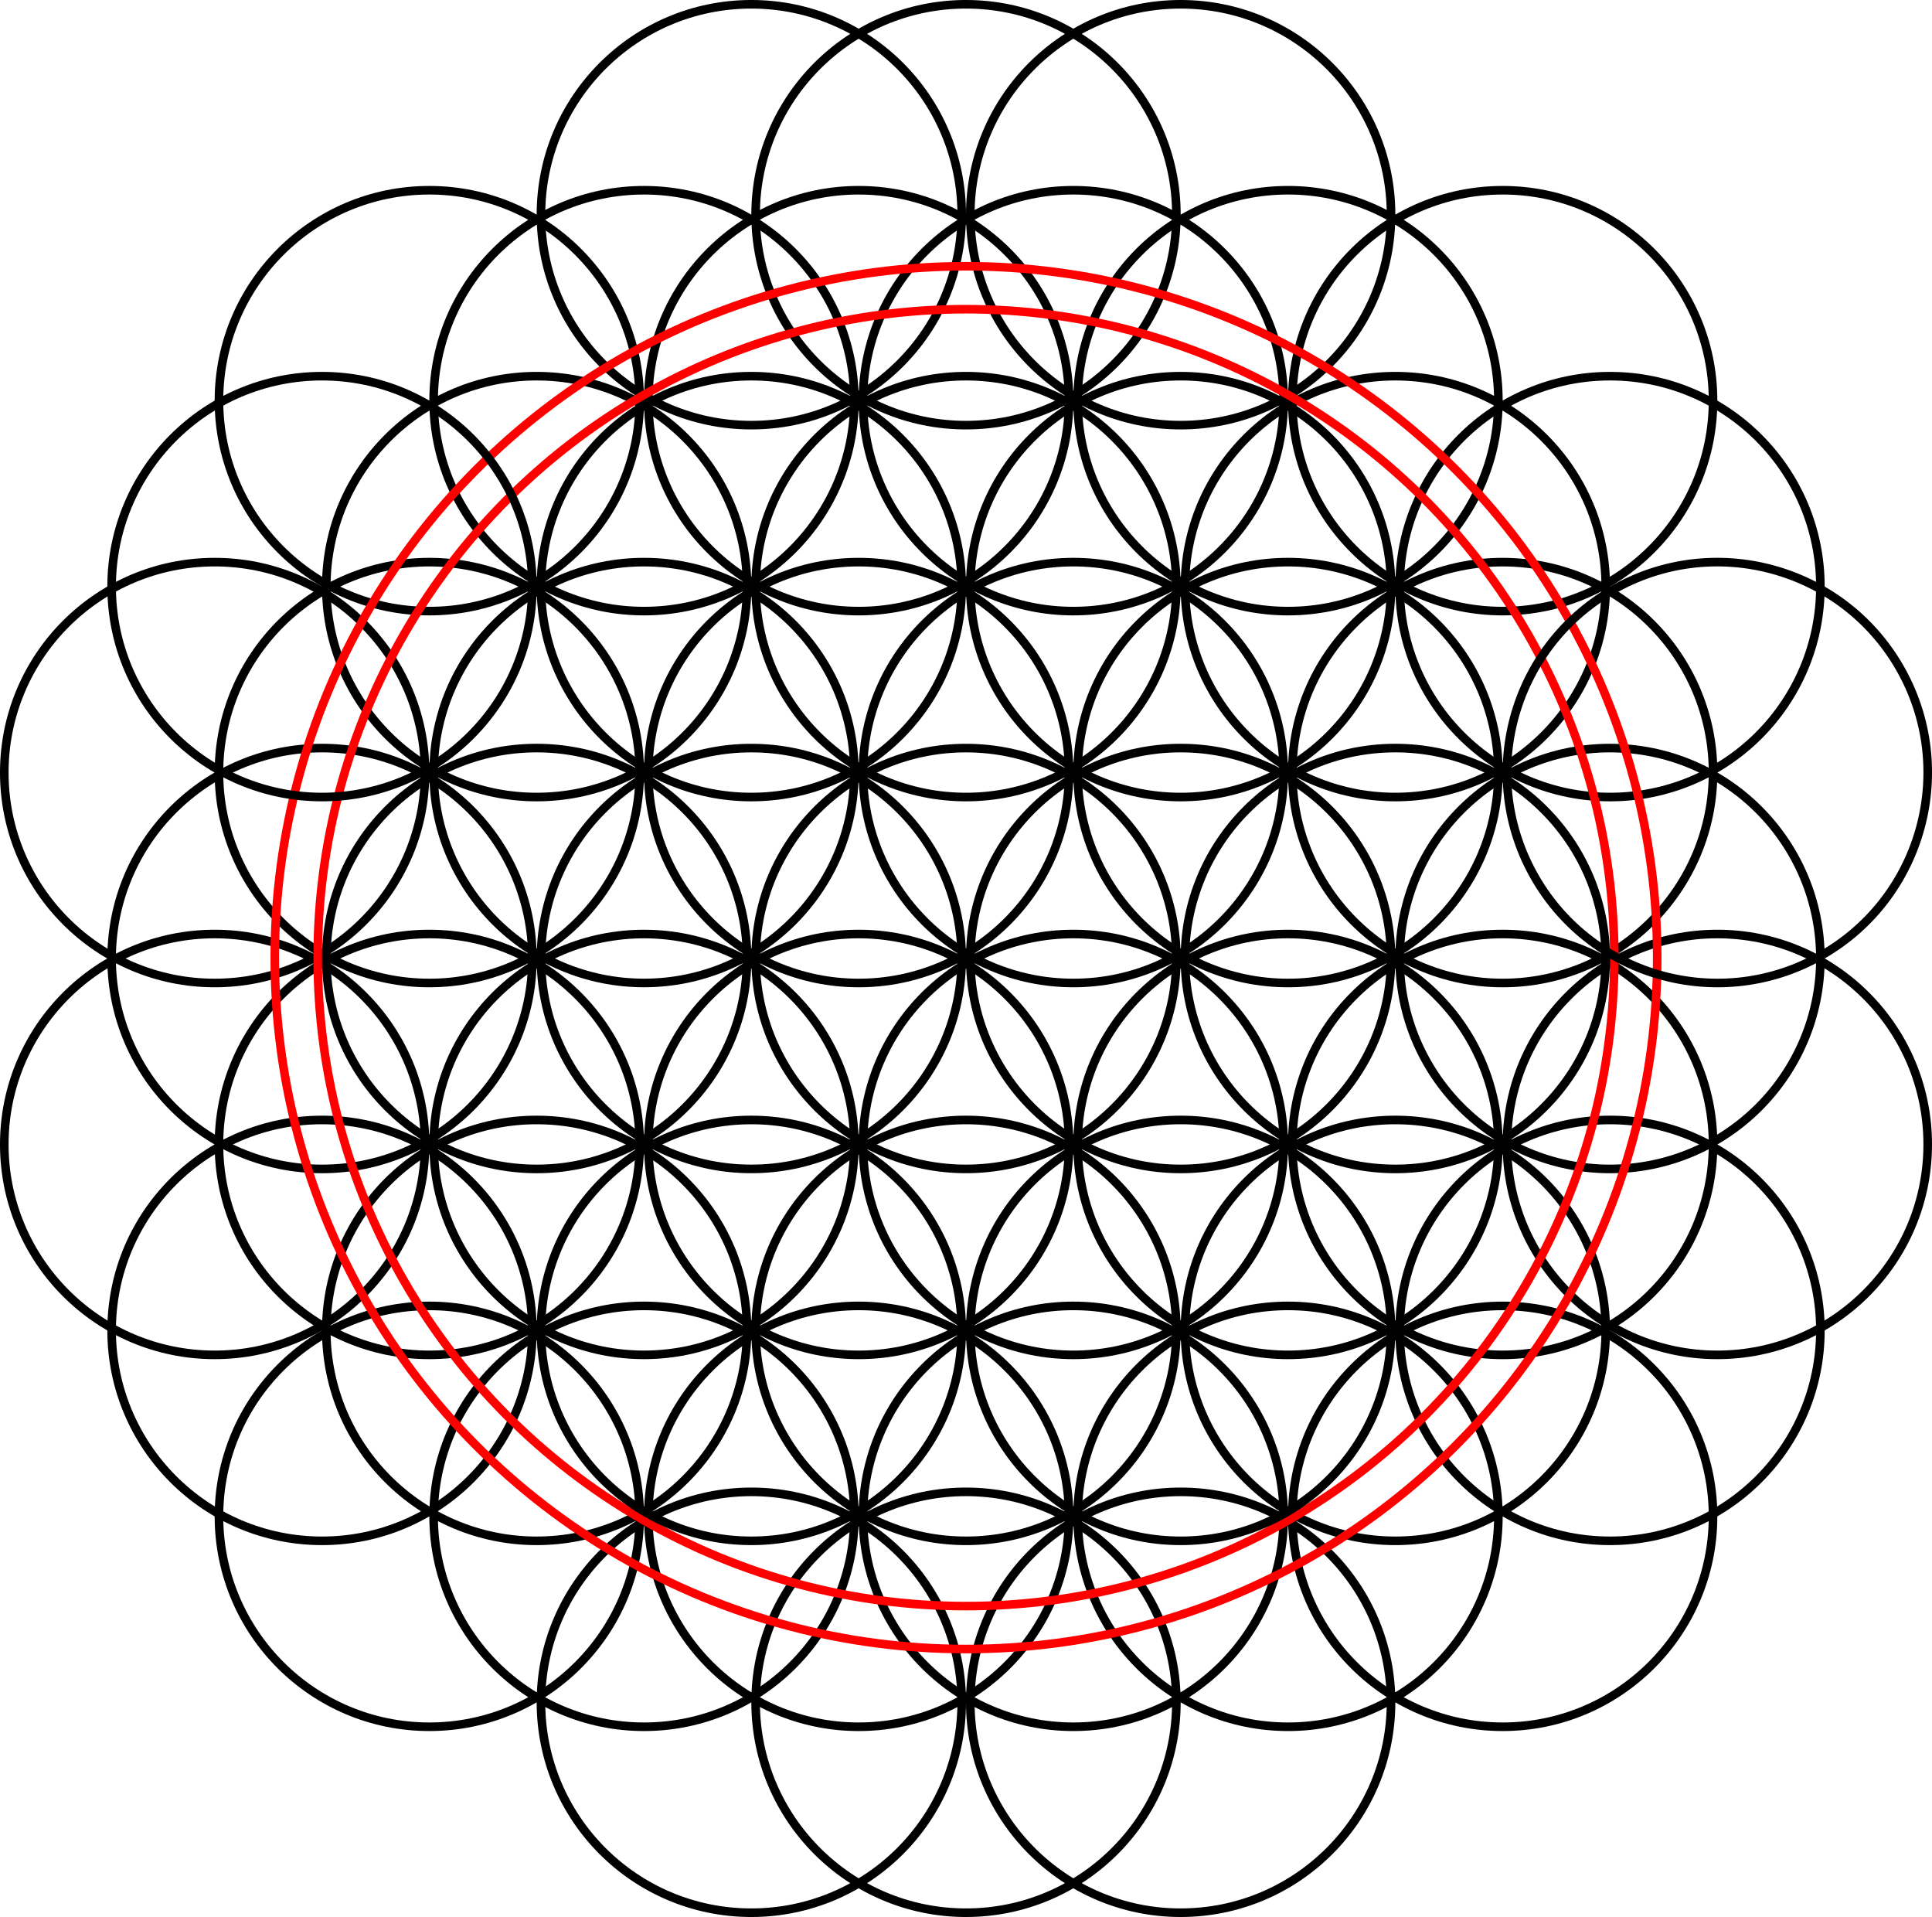 <?xml version="1.0" encoding="UTF-8" standalone="no"?>
<!-- Created with Inkscape (http://www.inkscape.org/) -->

<svg
   width="450"
   height="446.4"
   viewBox="0 0 119.062 118.11"
   version="1.1"
   id="svg5"
   inkscape:version="1.1 (c68e22c387, 2021-05-23)"
   sodipodi:docname="Mandala7.svg"
   xmlns:inkscape="http://www.inkscape.org/namespaces/inkscape"
   xmlns:sodipodi="http://sodipodi.sourceforge.net/DTD/sodipodi-0.dtd"
   xmlns="http://www.w3.org/2000/svg"
   xmlns:svg="http://www.w3.org/2000/svg">
  <sodipodi:namedview
     id="namedview7"
     pagecolor="#505050"
     bordercolor="#ffffff"
     borderopacity="1"
     inkscape:pageshadow="0"
     inkscape:pageopacity="0"
     inkscape:pagecheckerboard="1"
     inkscape:document-units="mm"
     showgrid="false"
     inkscape:zoom="2.1971895"
     inkscape:cx="199.34557"
     inkscape:cy="205.94491"
     inkscape:window-width="1823"
     inkscape:window-height="1057"
     inkscape:window-x="89"
     inkscape:window-y="-8"
     inkscape:window-maximized="1"
     inkscape:current-layer="layer1"
     fit-margin-top="0"
     fit-margin-left="0"
     fit-margin-right="0"
     fit-margin-bottom="0"
     units="px" />
  <defs
     id="defs2" />
  <g
     inkscape:label="Layer 1"
     inkscape:groupmode="layer"
     id="layer1">
    <circle
       id="path31-1-9-9-47-1"
       cx="52.917"
       cy="93.424"
       style="fill:none;stroke:#000000;stroke-width:0.529;stroke-miterlimit:4;stroke-dasharray:none;stroke-opacity:1"
       r="12.965" />
    <circle
       id="path31-1-9-9-47-1-9"
       cx="66.146"
       cy="93.424"
       style="fill:none;stroke:#000000;stroke-width:0.529;stroke-miterlimit:4;stroke-dasharray:none;stroke-opacity:1"
       r="12.965" />
    <circle
       id="path31-1-9-9-47-1-9-0"
       cx="79.375"
       cy="93.424"
       style="fill:none;stroke:#000000;stroke-width:0.529;stroke-miterlimit:4;stroke-dasharray:none;stroke-opacity:1"
       r="12.965" />
    <circle
       id="path31-1-9-9-47-1-8"
       cx="39.688"
       cy="93.424"
       style="fill:none;stroke:#000000;stroke-width:0.529;stroke-miterlimit:4;stroke-dasharray:none;stroke-opacity:1"
       r="12.965" />
    <circle
       id="path31-1-9-9-47-1-8-9"
       cx="39.688"
       cy="24.686"
       style="fill:none;stroke:#000000;stroke-width:0.529;stroke-miterlimit:4;stroke-dasharray:none;stroke-opacity:1"
       r="12.965" />
    <circle
       id="path31-1-9-9-47-1-8-9-8"
       cx="52.917"
       cy="24.686"
       style="fill:none;stroke:#000000;stroke-width:0.529;stroke-miterlimit:4;stroke-dasharray:none;stroke-opacity:1"
       r="12.965" />
    <circle
       id="path31-1-9-9-47-1-8-9-8-5"
       cx="66.146"
       cy="24.686"
       style="fill:none;stroke:#000000;stroke-width:0.529;stroke-miterlimit:4;stroke-dasharray:none;stroke-opacity:1"
       r="12.965" />
    <circle
       id="path31-1-9-9-47-1-8-9-8-5-7"
       cx="79.375"
       cy="24.686"
       style="fill:none;stroke:#000000;stroke-width:0.529;stroke-miterlimit:4;stroke-dasharray:none;stroke-opacity:1"
       r="12.965" />
    <circle
       id="path31-1-9-9-47-1-8-9-8-5-7-5"
       cx="92.604"
       cy="24.686"
       style="fill:none;stroke:#000000;stroke-width:0.529;stroke-miterlimit:4;stroke-dasharray:none;stroke-opacity:1"
       r="12.965" />
    <circle
       id="path31-1-9-9-47-1-8-9-8-5-7-5-9"
       cx="26.458"
       cy="24.686"
       style="fill:none;stroke:#000000;stroke-width:0.529;stroke-miterlimit:4;stroke-dasharray:none;stroke-opacity:1"
       r="12.965" />
    <circle
       id="path31-1-9-9-47-1-8-9-8-5-7-5-9-7"
       cx="72.76"
       cy="36.142"
       style="fill:none;stroke:#000000;stroke-width:0.529;stroke-miterlimit:4;stroke-dasharray:none;stroke-opacity:1"
       r="12.965" />
    <circle
       id="path31-1-9-9-47-1-8-9-8-5-7-5-9-0"
       cx="46.302"
       cy="13.229"
       style="fill:none;stroke:#000000;stroke-width:0.529;stroke-miterlimit:4;stroke-dasharray:none;stroke-opacity:1"
       r="12.965" />
    <circle
       id="path31-1-9-9-47-1-8-9-8-5-7-5-9-0-1"
       cx="46.302"
       cy="104.881"
       style="fill:none;stroke:#000000;stroke-width:0.529;stroke-miterlimit:4;stroke-dasharray:none;stroke-opacity:1"
       r="12.965" />
    <circle
       id="path31-1-9-9-47-1-8-9-8-5-7-5-9-0-1-9"
       cx="59.531"
       cy="104.881"
       style="fill:none;stroke:#000000;stroke-width:0.529;stroke-miterlimit:4;stroke-dasharray:none;stroke-opacity:1"
       r="12.965" />
    <circle
       id="path31-1-9-9-47-1-8-9-8-5-7-5-9-0-1-9-5"
       cx="72.76"
       cy="104.881"
       style="fill:none;stroke:#000000;stroke-width:0.529;stroke-miterlimit:4;stroke-dasharray:none;stroke-opacity:1"
       r="12.965" />
    <circle
       id="path31-1-9-9-47-1-8-9-8-5-7-5-9-0-4"
       cx="59.531"
       cy="13.229"
       style="fill:none;stroke:#000000;stroke-width:0.529;stroke-miterlimit:4;stroke-dasharray:none;stroke-opacity:1"
       r="12.965" />
    <circle
       id="path31-1-9-9-47-1-8-9-8-5-7-5-9-0-4-8"
       cx="72.76"
       cy="13.229"
       style="fill:none;stroke:#000000;stroke-width:0.529;stroke-miterlimit:4;stroke-dasharray:none;stroke-opacity:1"
       r="12.965" />
    <ellipse
       id="path31-1-9"
       cx="59.531"
       cy="59.055"
       style="fill:none;stroke:#000000;stroke-width:0.529;stroke-miterlimit:4;stroke-dasharray:none;stroke-opacity:1"
       rx="12.964"
       ry="12.964" />
    <ellipse
       id="path31-1-9-9-47"
       cx="33.073"
       cy="81.968"
       style="fill:none;stroke:#000000;stroke-width:0.529;stroke-miterlimit:4;stroke-dasharray:none;stroke-opacity:1"
       rx="12.965"
       ry="12.965" />
    <ellipse
       id="path31-1-9-9-47-7"
       cx="33.073"
       cy="36.142"
       style="fill:none;stroke:#000000;stroke-width:0.529;stroke-miterlimit:4;stroke-dasharray:none;stroke-opacity:1"
       rx="12.965"
       ry="12.965" />
    <ellipse
       id="path31-1-9-9-47-7-7"
       cx="85.99"
       cy="36.142"
       style="fill:none;stroke:#000000;stroke-width:0.529;stroke-miterlimit:4;stroke-dasharray:none;stroke-opacity:1"
       rx="12.965"
       ry="12.965" />
    <ellipse
       id="path31-1-9-9-47-7-7-7"
       cx="85.99"
       cy="81.968"
       style="fill:none;stroke:#000000;stroke-width:0.529;stroke-miterlimit:4;stroke-dasharray:none;stroke-opacity:1"
       rx="12.965"
       ry="12.965" />
    <ellipse
       id="path31-1-9-9"
       cx="33.073"
       cy="59.055"
       style="fill:none;stroke:#000000;stroke-width:0.529;stroke-miterlimit:4;stroke-dasharray:none;stroke-opacity:1"
       rx="12.965"
       ry="12.965" />
    <ellipse
       id="path31-1-9-9-43"
       cx="19.844"
       cy="59.055"
       style="fill:none;stroke:#000000;stroke-width:0.529;stroke-miterlimit:4;stroke-dasharray:none;stroke-opacity:1"
       rx="12.965"
       ry="12.965" />
    <ellipse
       id="path31-1-9-9-43-0"
       cx="13.229"
       cy="47.599"
       style="fill:none;stroke:#000000;stroke-width:0.529;stroke-miterlimit:4;stroke-dasharray:none;stroke-opacity:1"
       rx="12.965"
       ry="12.965" />
    <circle
       id="path31-1-9-9-43-0-2-7"
       cx="105.833"
       cy="70.511"
       style="fill:none;stroke:#000000;stroke-width:0.529;stroke-miterlimit:4;stroke-dasharray:none;stroke-opacity:1"
       r="12.965" />
    <circle
       id="path31-1-9-9-43-0-2-7-0"
       cx="26.458"
       cy="70.511"
       style="fill:none;stroke:#000000;stroke-width:0.529;stroke-miterlimit:4;stroke-dasharray:none;stroke-opacity:1"
       r="12.965" />
    <ellipse
       id="path31-1-9-9-43-3"
       cx="99.219"
       cy="59.055"
       style="fill:none;stroke:#000000;stroke-width:0.529;stroke-miterlimit:4;stroke-dasharray:none;stroke-opacity:1"
       rx="12.965"
       ry="12.965" />
    <circle
       id="path31-1-9-9-7"
       cx="26.458"
       cy="47.599"
       style="fill:none;stroke:#000000;stroke-width:0.529;stroke-miterlimit:4;stroke-dasharray:none;stroke-opacity:1"
       r="12.965" />
    <circle
       id="path31-1-9-9-7-5"
       cx="92.604"
       cy="47.599"
       style="fill:none;stroke:#000000;stroke-width:0.529;stroke-miterlimit:4;stroke-dasharray:none;stroke-opacity:1"
       r="12.965" />
    <circle
       id="path31-1-9-9-7-5-8"
       cx="92.604"
       cy="70.511"
       style="fill:none;stroke:#000000;stroke-width:0.529;stroke-miterlimit:4;stroke-dasharray:none;stroke-opacity:1"
       r="12.965" />
    <circle
       id="path31-1-9-9-7-3"
       cx="79.375"
       cy="47.599"
       style="fill:none;stroke:#000000;stroke-width:0.529;stroke-miterlimit:4;stroke-dasharray:none;stroke-opacity:1"
       r="12.965" />
    <circle
       id="path31-1-9-9-7-3-7"
       cx="79.375"
       cy="70.511"
       style="fill:none;stroke:#000000;stroke-width:0.529;stroke-miterlimit:4;stroke-dasharray:none;stroke-opacity:1"
       r="12.965" />
    <circle
       id="path31-1-9-9-7-3-7-2"
       cx="13.229"
       cy="70.511"
       style="fill:none;stroke:#000000;stroke-width:0.529;stroke-miterlimit:4;stroke-dasharray:none;stroke-opacity:1"
       r="12.965" />
    <circle
       id="path31-1-9-9-7-3-7-2-2"
       cx="19.844"
       cy="81.968"
       style="fill:none;stroke:#000000;stroke-width:0.529;stroke-miterlimit:4;stroke-dasharray:none;stroke-opacity:1"
       r="12.965" />
    <circle
       id="path31-1-9-9-7-3-7-2-2-3"
       cx="99.219"
       cy="81.968"
       style="fill:none;stroke:#000000;stroke-width:0.529;stroke-miterlimit:4;stroke-dasharray:none;stroke-opacity:1"
       r="12.965" />
    <circle
       id="path31-1-9-9-7-3-7-2-2-3-1"
       cx="92.604"
       cy="93.424"
       style="fill:none;stroke:#000000;stroke-width:0.529;stroke-miterlimit:4;stroke-dasharray:none;stroke-opacity:1"
       r="12.965" />
    <circle
       id="path31-1-9-9-7-3-7-2-2-3-1-4"
       cx="26.458"
       cy="93.424"
       style="fill:none;stroke:#000000;stroke-width:0.529;stroke-miterlimit:4;stroke-dasharray:none;stroke-opacity:1"
       r="12.965" />
    <circle
       id="path31-1-9-9-7-3-7-2-2-3-4"
       cx="99.219"
       cy="36.142"
       style="fill:none;stroke:#000000;stroke-width:0.529;stroke-miterlimit:4;stroke-dasharray:none;stroke-opacity:1"
       r="12.965" />
    <circle
       id="path31-1-9-9-7-3-7-2-2-3-1-4-7"
       cx="59.531"
       cy="59.002"
       style="fill:none;stroke:#ff0000;stroke-width:0.529;stroke-miterlimit:4;stroke-dasharray:none;stroke-opacity:1"
       r="39.952" />
    <circle
       id="path31-1-9-9-7-3-7-2-2-3-1-4-7-1"
       cx="59.531"
       cy="59.002"
       style="fill:none;stroke:#ff0000;stroke-width:0.529;stroke-miterlimit:4;stroke-dasharray:none;stroke-opacity:1"
       r="42.598" />
    <circle
       id="path31-1-9-9-7-3-7-2-2-3-4-5"
       cx="19.844"
       cy="36.142"
       style="fill:none;stroke:#000000;stroke-width:0.529;stroke-miterlimit:4;stroke-dasharray:none;stroke-opacity:1"
       r="12.965" />
    <circle
       id="path31-1-9-9-7-3-7-2-7"
       cx="59.531"
       cy="81.968"
       style="fill:none;stroke:#000000;stroke-width:0.529;stroke-miterlimit:4;stroke-dasharray:none;stroke-opacity:1"
       r="12.965" />
    <circle
       id="path31-1-9-9-7-3-7-2-7-4"
       cx="59.531"
       cy="36.142"
       style="fill:none;stroke:#000000;stroke-width:0.529;stroke-miterlimit:4;stroke-dasharray:none;stroke-opacity:1"
       r="12.965" />
    <ellipse
       id="path31-1-9-9-4"
       cx="46.302"
       cy="59.055"
       style="fill:none;stroke:#000000;stroke-width:0.529;stroke-miterlimit:4;stroke-dasharray:none;stroke-opacity:1"
       rx="12.964"
       ry="12.964" />
    <ellipse
       id="path31-1-9-9-4-2"
       cx="72.76"
       cy="59.055"
       style="fill:none;stroke:#000000;stroke-width:0.529;stroke-miterlimit:4;stroke-dasharray:none;stroke-opacity:1"
       rx="12.965"
       ry="12.965" />
    <ellipse
       id="path31-1-9-9-4-2-6"
       cx="39.688"
       cy="47.598"
       style="fill:none;stroke:#000000;stroke-width:0.529;stroke-miterlimit:4;stroke-dasharray:none;stroke-opacity:1"
       rx="12.964"
       ry="12.964" />
    <ellipse
       id="path31-1-9-9-4-2-6-2"
       cx="39.688"
       cy="70.511"
       style="fill:none;stroke:#000000;stroke-width:0.529;stroke-miterlimit:4;stroke-dasharray:none;stroke-opacity:1"
       rx="12.964"
       ry="12.964" />
    <ellipse
       id="path31-1-9-9-4-2-5"
       cx="85.99"
       cy="59.055"
       style="fill:none;stroke:#000000;stroke-width:0.529;stroke-miterlimit:4;stroke-dasharray:none;stroke-opacity:1"
       rx="12.965"
       ry="12.965" />
    <ellipse
       id="path31-1-9-7"
       cx="66.146"
       cy="47.599"
       style="fill:none;stroke:#000000;stroke-width:0.529;stroke-miterlimit:4;stroke-dasharray:none;stroke-opacity:1"
       rx="12.965"
       ry="12.965" />
    <ellipse
       id="path31-1-9-7-5"
       cx="-94.138"
       cy="67.855"
       style="fill:none;stroke:#000000;stroke-width:0.529;stroke-miterlimit:4;stroke-dasharray:none;stroke-opacity:1"
       rx="12.964"
       ry="12.964"
       transform="rotate(-120)" />
    <ellipse
       id="path31-1-9-7-5-2"
       cx="52.917"
       cy="70.511"
       style="fill:none;stroke:#000000;stroke-width:0.529;stroke-miterlimit:4;stroke-dasharray:none;stroke-opacity:1"
       rx="12.965"
       ry="12.965" />
    <ellipse
       id="path31-1-9-7-5-2-6"
       cx="46.302"
       cy="81.968"
       style="fill:none;stroke:#000000;stroke-width:0.529;stroke-miterlimit:4;stroke-dasharray:none;stroke-opacity:1"
       rx="12.965"
       ry="12.965" />
    <ellipse
       id="path31-1-9-3"
       cx="52.917"
       cy="47.599"
       style="fill:none;stroke:#000000;stroke-width:0.529;stroke-miterlimit:4;stroke-dasharray:none;stroke-opacity:1"
       rx="12.965"
       ry="12.965" />
    <ellipse
       id="path31-1-9-3-0"
       cx="46.302"
       cy="36.142"
       style="fill:none;stroke:#000000;stroke-width:0.529;stroke-miterlimit:4;stroke-dasharray:none;stroke-opacity:1"
       rx="12.965"
       ry="12.965" />
    <ellipse
       id="path31-1-9-0"
       cx="66.146"
       cy="70.511"
       style="fill:none;stroke:#000000;stroke-width:0.529;stroke-miterlimit:4;stroke-dasharray:none;stroke-opacity:1"
       rx="12.965"
       ry="12.965" />
    <ellipse
       id="path31-1-9-0-5"
       cx="72.76"
       cy="81.968"
       style="fill:none;stroke:#000000;stroke-width:0.529;stroke-miterlimit:4;stroke-dasharray:none;stroke-opacity:1"
       rx="12.965"
       ry="12.965" />
  </g>
</svg>
